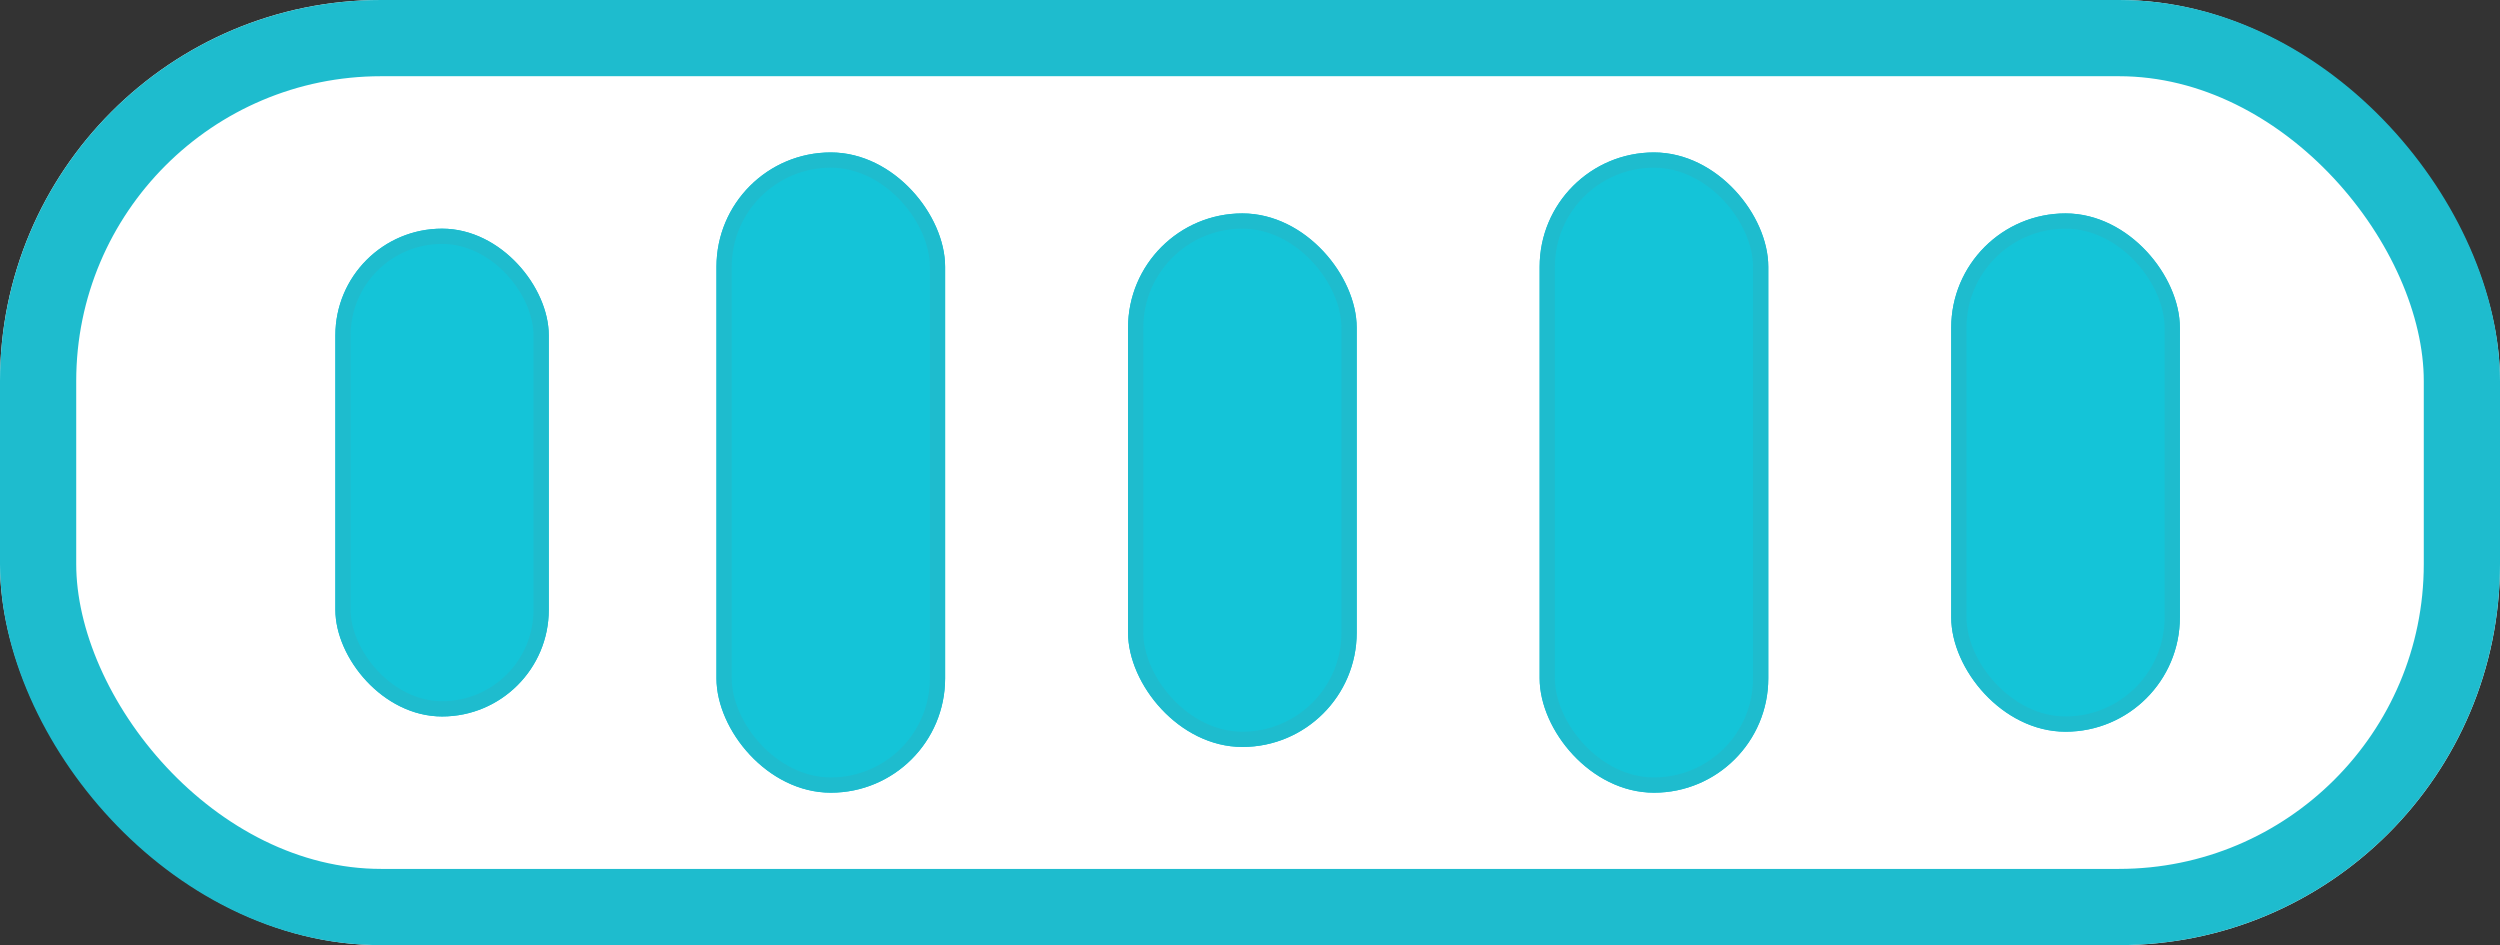 <svg xmlns="http://www.w3.org/2000/svg" width="164" height="62" viewBox="0 0 164 62">
  <rect x="0" y="0" width="164" height="62" fill="#333333" stroke="none"/>
  <g id="Rectangle_2" data-name="Rectangle 2" fill="#fff" stroke="#1ebcce" stroke-width="5">
    <rect width="164" height="62" rx="25" stroke="none"/>
    <rect x="2.5" y="2.5" width="159" height="57" rx="22.5" fill="none"/>
  </g>
  <g id="Rectangle_3" data-name="Rectangle 3" transform="translate(74 14)" fill="#14c4d8" stroke="#1ebcce" stroke-width="1">
    <rect width="15" height="35" rx="7.5" stroke="none"/>
    <rect x="0.5" y="0.5" width="14" height="34" rx="7" fill="none"/>
  </g>
  <g id="Rectangle_4" data-name="Rectangle 4" transform="translate(101 10)" fill="#14c4d8" stroke="#1ebcce" stroke-width="1">
    <rect width="15" height="42" rx="7.5" stroke="none"/>
    <rect x="0.5" y="0.5" width="14" height="41" rx="7" fill="none"/>
  </g>
  <g id="Rectangle_7" data-name="Rectangle 7" transform="translate(128 14)" fill="#14c4d8" stroke="#1ebcce" stroke-width="1">
    <rect width="15" height="34" rx="7.5" stroke="none"/>
    <rect x="0.5" y="0.5" width="14" height="33" rx="7" fill="none"/>
  </g>
  <g id="Rectangle_8" data-name="Rectangle 8" transform="translate(22 15)" fill="#14c4d8" stroke="#1ebcce" stroke-width="1">
    <rect width="14" height="32" rx="7" stroke="none"/>
    <rect x="0.5" y="0.5" width="13" height="31" rx="6.5" fill="none"/>
  </g>
  <g id="Rectangle_6" data-name="Rectangle 6" transform="translate(47 10)" fill="#14c4d8" stroke="#1ebcce" stroke-width="1">
    <rect width="15" height="42" rx="7.5" stroke="none"/>
    <rect x="0.5" y="0.5" width="14" height="41" rx="7" fill="none"/>
  </g>
</svg>
